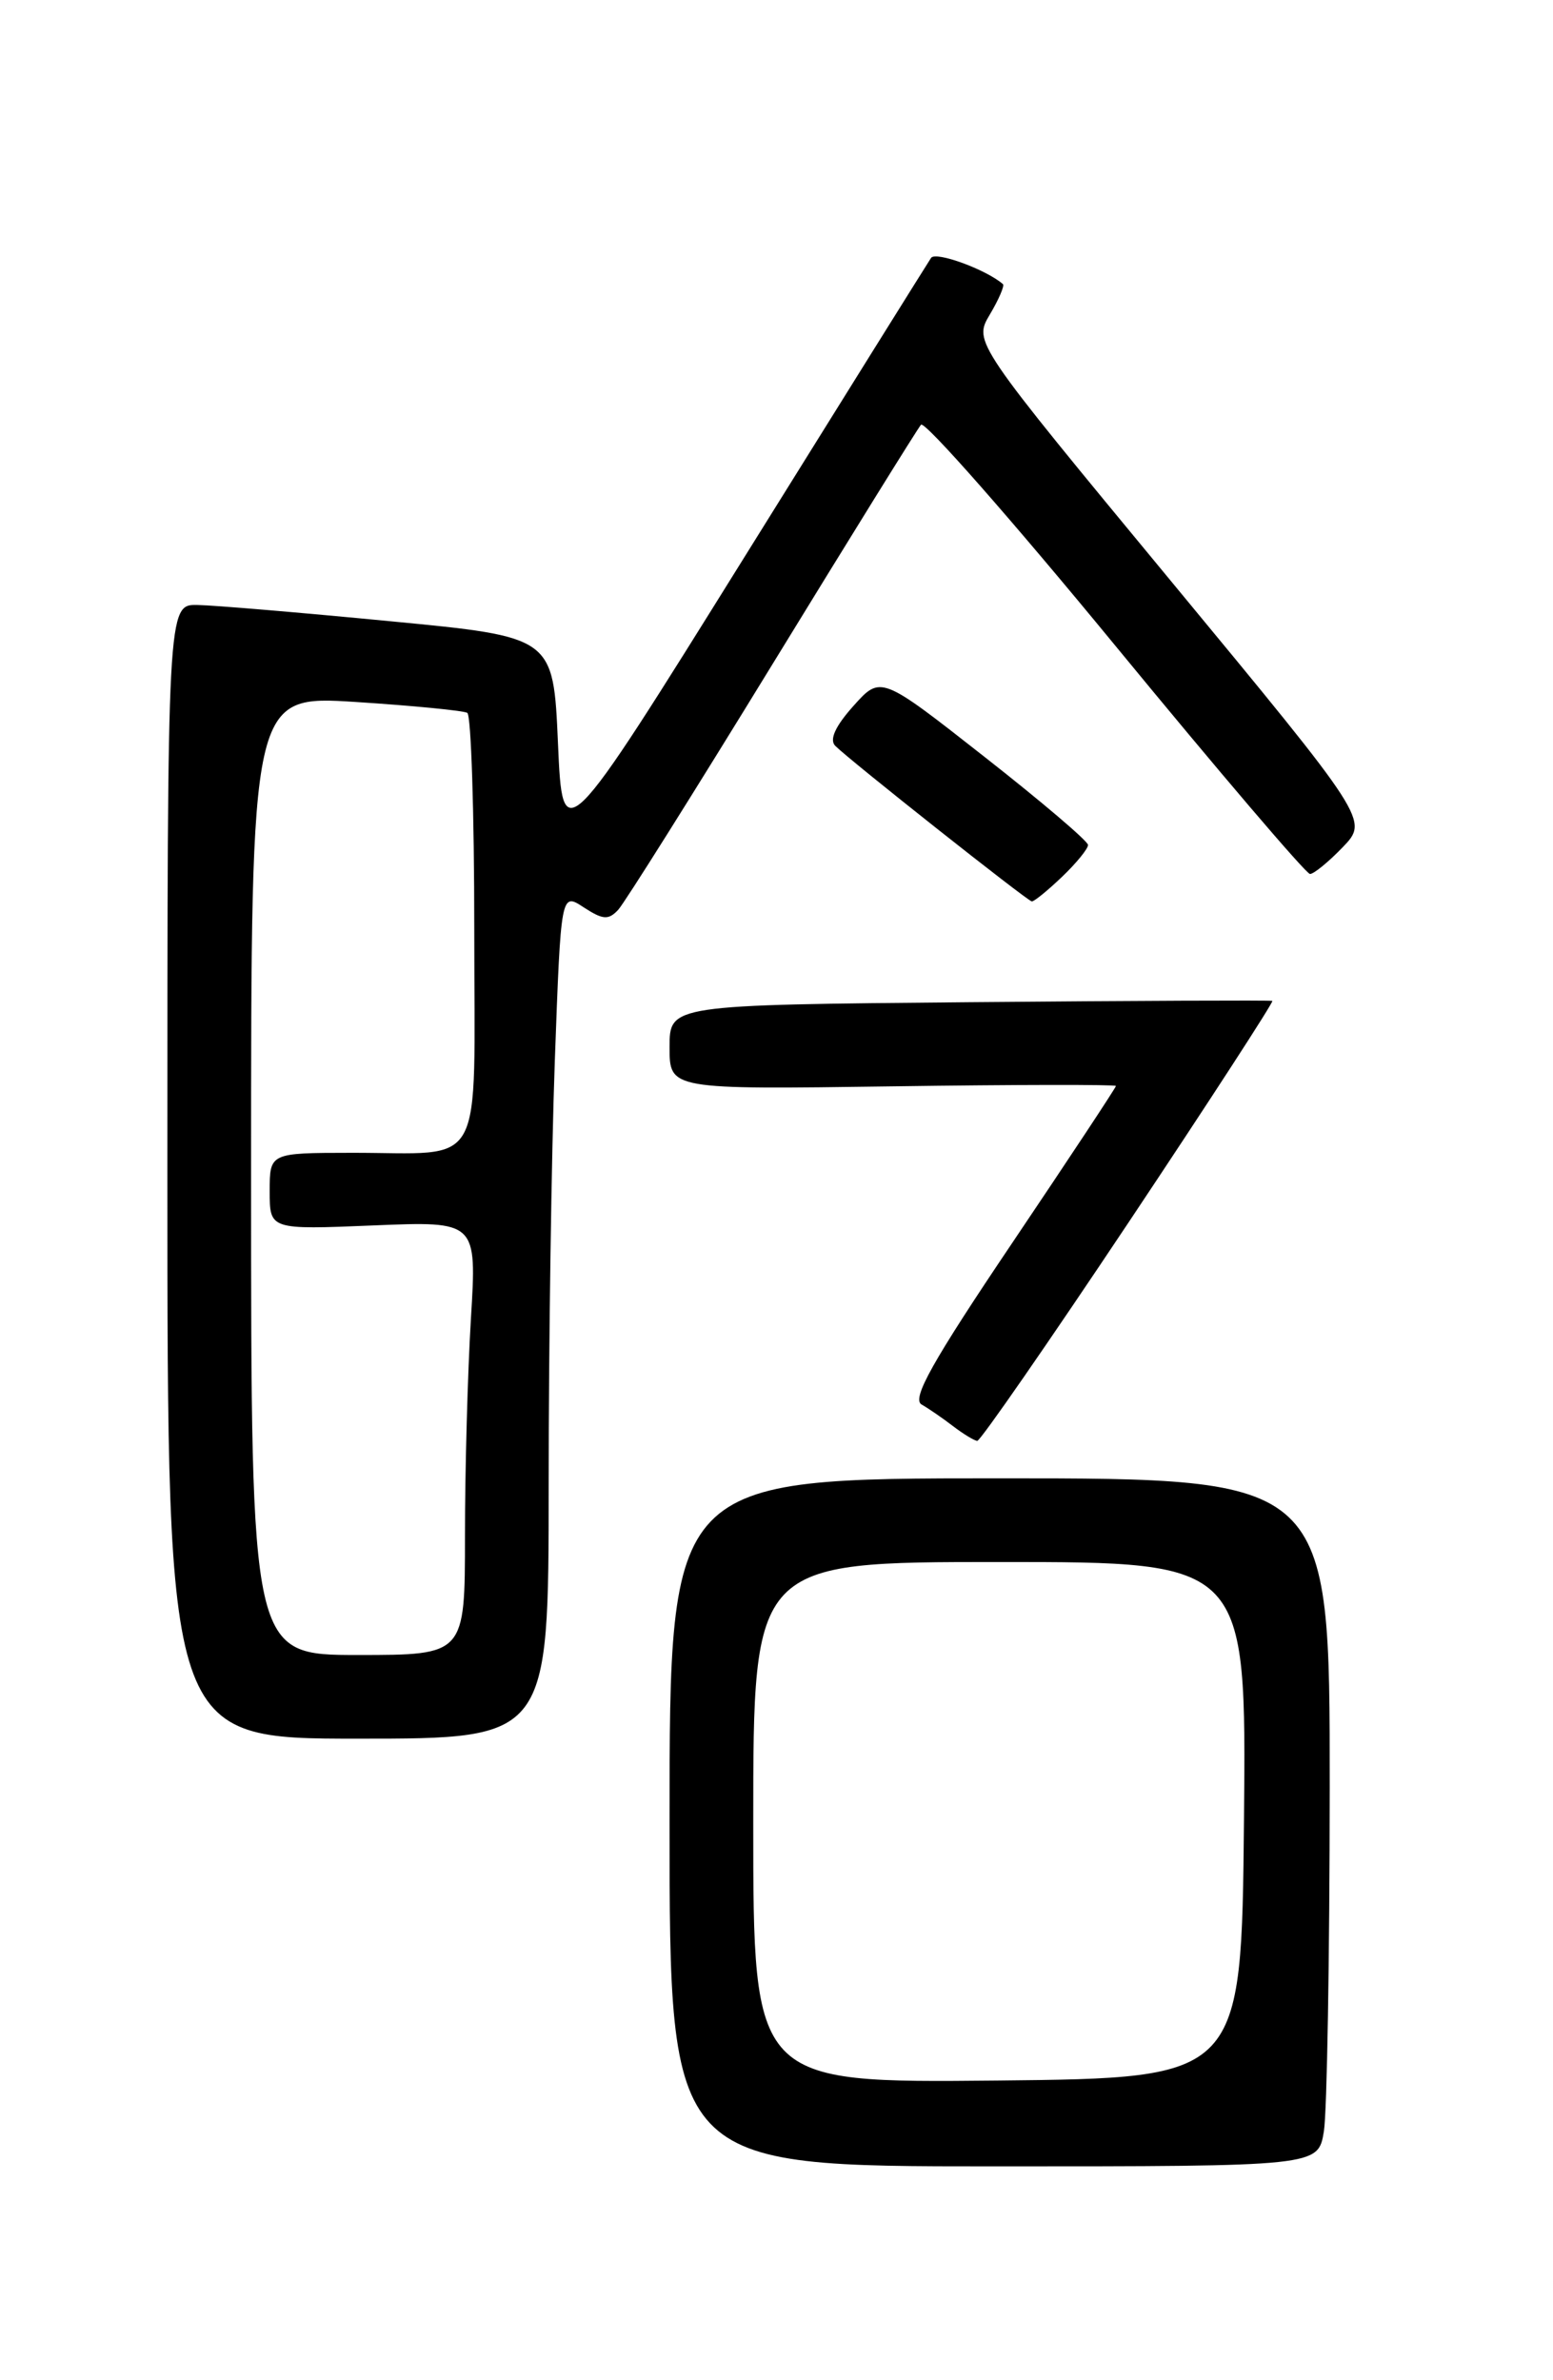<?xml version="1.0" encoding="UTF-8" standalone="no"?>
<!DOCTYPE svg PUBLIC "-//W3C//DTD SVG 1.1//EN" "http://www.w3.org/Graphics/SVG/1.1/DTD/svg11.dtd" >
<svg xmlns="http://www.w3.org/2000/svg" xmlns:xlink="http://www.w3.org/1999/xlink" version="1.1" viewBox="0 0 167 256">
 <g >
 <path fill="currentColor"
d=" M 142.36 229.25 C 142.70 227.19 142.98 210.54 142.99 192.25 C 143.00 159.00 143.00 159.00 107.50 159.00 C 72.00 159.00 72.00 159.00 72.00 196.00 C 72.00 233.00 72.00 233.00 106.87 233.00 C 141.74 233.00 141.74 233.00 142.36 229.25 Z  M 59.00 159.66 C 59.00 144.62 59.30 124.14 59.66 114.15 C 60.32 95.98 60.32 95.98 62.77 97.59 C 64.83 98.93 65.43 98.98 66.48 97.85 C 67.16 97.11 74.61 85.25 83.03 71.50 C 91.45 57.75 98.65 46.13 99.04 45.68 C 99.42 45.23 108.82 55.92 119.92 69.43 C 131.02 82.94 140.45 94.00 140.87 94.00 C 141.28 94.00 142.87 92.70 144.40 91.11 C 147.17 88.21 147.17 88.21 125.93 62.51 C 104.68 36.80 104.68 36.80 106.44 33.83 C 107.41 32.20 108.04 30.72 107.85 30.56 C 106.05 28.99 100.61 27.00 100.12 27.74 C 99.78 28.25 90.72 42.77 80.00 60.00 C 60.50 91.33 60.50 91.33 60.00 79.92 C 59.50 68.50 59.50 68.50 42.00 66.82 C 32.38 65.89 23.04 65.10 21.25 65.07 C 18.00 65.00 18.00 65.00 18.00 126.00 C 18.00 187.00 18.00 187.00 38.50 187.00 C 59.00 187.00 59.00 187.00 59.00 159.66 Z  M 121.41 131.40 C 130.06 118.42 136.99 107.73 136.82 107.65 C 136.64 107.57 121.99 107.63 104.25 107.79 C 72.00 108.08 72.00 108.08 72.00 112.63 C 72.00 117.18 72.00 117.18 96.00 116.84 C 109.20 116.65 120.00 116.64 120.00 116.80 C 120.00 116.97 114.98 124.57 108.85 133.68 C 100.24 146.47 98.02 150.44 99.10 151.06 C 99.87 151.50 101.40 152.55 102.50 153.40 C 103.60 154.24 104.77 154.95 105.09 154.97 C 105.41 154.99 112.76 144.38 121.41 131.40 Z  M 114.20 94.31 C 115.74 92.84 117.00 91.29 117.00 90.88 C 117.00 90.47 111.98 86.20 105.85 81.39 C 94.71 72.64 94.71 72.64 91.77 75.93 C 89.82 78.11 89.16 79.56 89.82 80.22 C 91.41 81.81 110.46 96.89 110.95 96.95 C 111.19 96.98 112.65 95.79 114.20 94.31 Z  M 81.00 196.02 C 81.00 168.00 81.00 168.00 107.52 168.00 C 134.03 168.00 134.03 168.00 133.77 195.75 C 133.50 223.50 133.50 223.50 107.25 223.77 C 81.00 224.03 81.00 224.03 81.00 196.02 Z  M 27.00 126.39 C 27.00 74.78 27.00 74.78 38.25 75.50 C 44.44 75.90 49.84 76.43 50.25 76.67 C 50.66 76.92 51.00 87.39 51.00 99.94 C 51.00 126.49 52.39 123.96 37.75 123.99 C 29.00 124.00 29.00 124.00 29.00 128.13 C 29.00 132.26 29.00 132.26 40.14 131.80 C 51.28 131.34 51.28 131.34 50.64 141.82 C 50.29 147.59 50.00 158.09 50.00 165.16 C 50.00 178.00 50.00 178.00 38.50 178.00 C 27.00 178.00 27.00 178.00 27.00 126.39 Z "/>
</g>
</svg>
